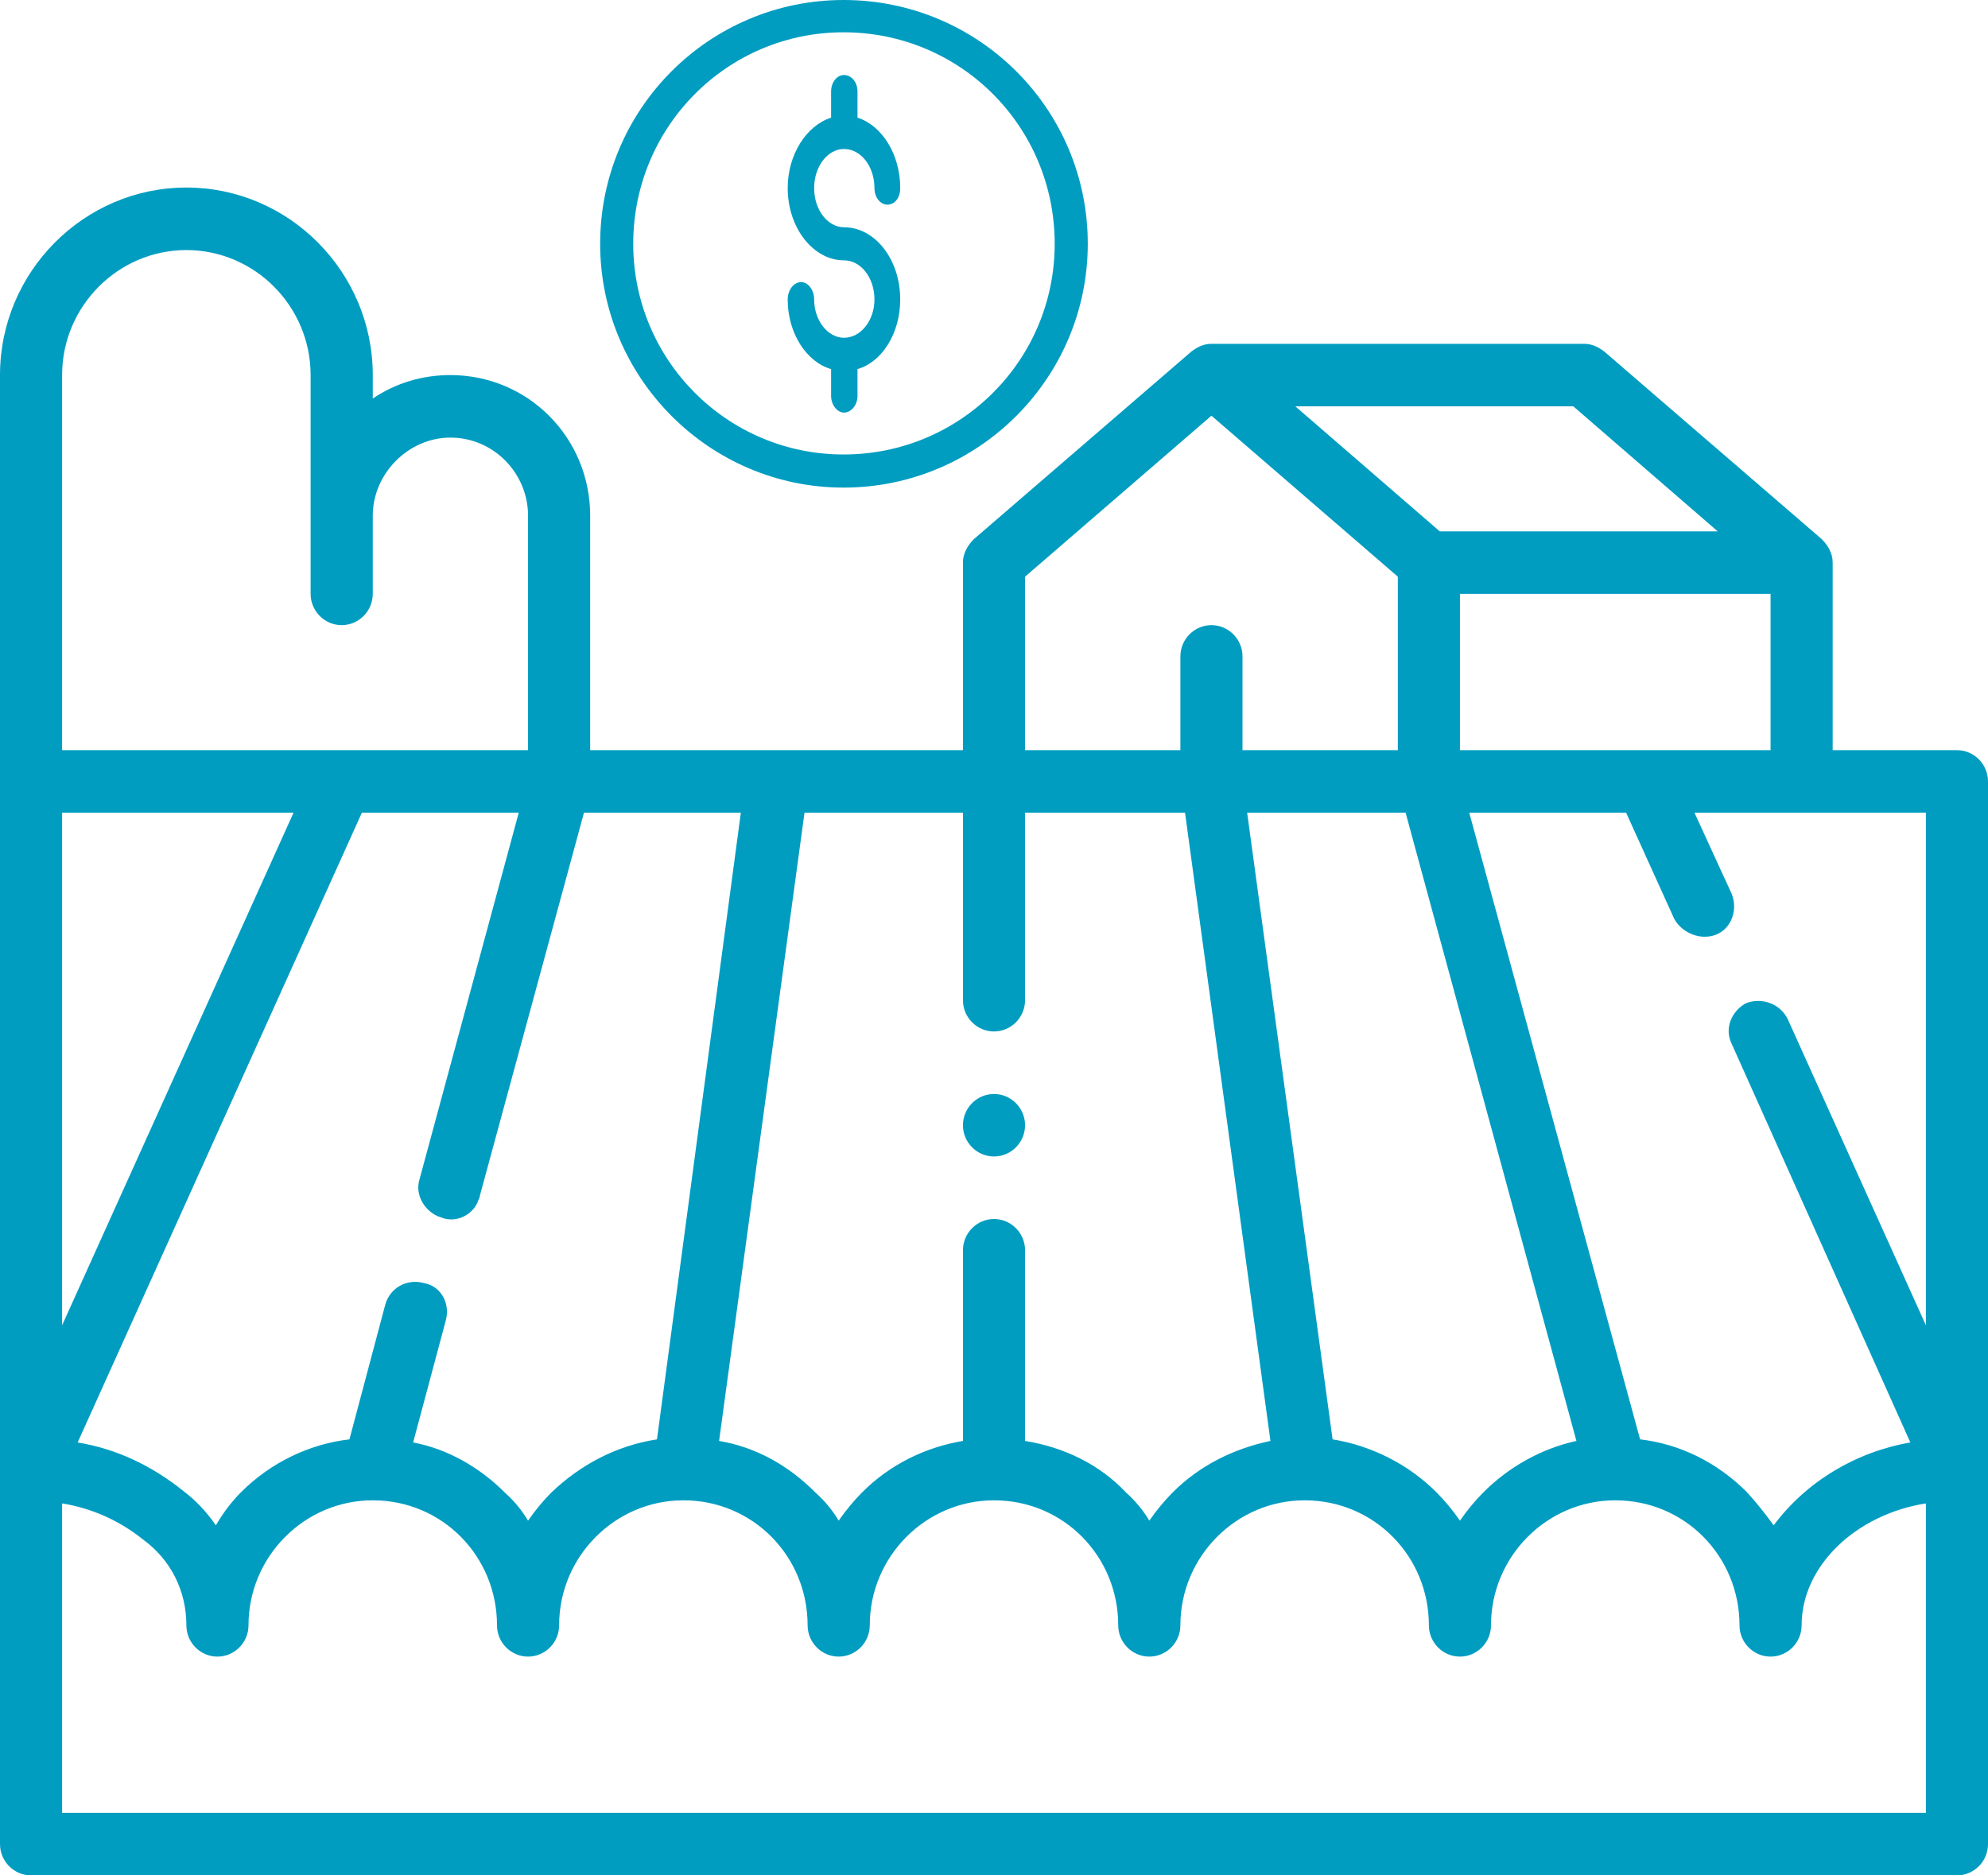 <svg width="53" height="50" viewBox="0 0 53 50" fill="none" xmlns="http://www.w3.org/2000/svg">
<g clip-path="url(#clip0_281_78)">
<path fill-rule="evenodd" clip-rule="evenodd" d="M53 20.833V49.167C53 49.625 52.627 50 52.172 50H0.828C0.373 50 0 49.625 0 49.167V10C0 7.25 2.236 5 4.969 5C7.702 5 9.938 7.25 9.938 10V10.625C10.559 10.208 11.262 10 12.008 10C14.078 10 15.734 11.667 15.734 13.75V20H25.672V15C25.672 14.75 25.796 14.542 25.962 14.375L31.759 9.375C31.924 9.25 32.09 9.167 32.297 9.167H42.234C42.441 9.167 42.607 9.25 42.773 9.375L48.569 14.375C48.735 14.542 48.859 14.75 48.859 15V20H52.172C52.627 20 53 20.375 53 20.833ZM51.344 21.667H45.174L46.168 23.833C46.334 24.25 46.168 24.75 45.754 24.917C45.34 25.083 44.843 24.875 44.636 24.5L43.352 21.667H39.17L43.725 38.375C44.802 38.5 45.795 39 46.582 39.792C46.831 40.069 47.065 40.361 47.286 40.667C48.156 39.5 49.48 38.708 50.93 38.458L46.168 27.833C45.961 27.417 46.168 26.958 46.541 26.75C46.955 26.583 47.452 26.75 47.659 27.167L51.344 35.333V21.667ZM38.301 39.792C38.522 40.014 38.729 40.264 38.922 40.542C39.115 40.264 39.322 40.014 39.543 39.792C40.206 39.125 41.075 38.625 42.027 38.417L37.473 21.667H33.249L35.527 38.375C36.562 38.542 37.556 39.042 38.301 39.792ZM47.203 20V15.833H38.922V20H47.203ZM41.944 10.833H34.533L38.384 14.167H45.795L41.944 10.833ZM27.328 20H31.469V17.5C31.469 17.042 31.841 16.667 32.297 16.667C32.752 16.667 33.125 17.042 33.125 17.5V20H37.266V15.375L32.297 11.083L27.328 15.375V20ZM25.672 26.667V21.667H21.448L19.171 38.417C20.165 38.583 21.034 39.083 21.738 39.792C21.987 40.014 22.194 40.264 22.359 40.542C22.553 40.264 22.76 40.014 22.98 39.792C23.726 39.042 24.678 38.583 25.672 38.417V33.333C25.672 32.875 26.044 32.5 26.5 32.5C26.956 32.5 27.328 32.875 27.328 33.333V38.417C28.363 38.583 29.316 39.042 30.02 39.792C30.268 40.014 30.475 40.264 30.641 40.542C30.834 40.264 31.041 40.014 31.262 39.792C31.966 39.083 32.877 38.625 33.87 38.417L31.593 21.667H27.328V26.667C27.328 27.125 26.956 27.5 26.5 27.5C26.044 27.5 25.672 27.125 25.672 26.667ZM11.304 34.208C11.759 34.292 12.008 34.75 11.884 35.208L11.014 38.458C11.925 38.625 12.794 39.125 13.457 39.792C13.706 40.014 13.912 40.264 14.078 40.542C14.271 40.264 14.478 40.014 14.699 39.792C15.486 39.042 16.438 38.542 17.515 38.375L19.751 21.667H15.569L12.794 31.875C12.794 31.903 12.781 31.944 12.753 32C12.629 32.375 12.173 32.625 11.759 32.458C11.345 32.333 11.056 31.875 11.18 31.458L13.83 21.667H9.648L2.07 38.458C3.105 38.625 4.058 39.083 4.886 39.75C5.217 40 5.507 40.306 5.755 40.667C5.949 40.333 6.17 40.042 6.418 39.792C7.205 39 8.24 38.5 9.316 38.375L10.269 34.792C10.393 34.333 10.848 34.083 11.304 34.208ZM1.656 35.333L7.826 21.667H1.656V35.333ZM1.656 10V20H14.078V13.75C14.078 12.625 13.167 11.667 12.008 11.667C10.89 11.667 9.938 12.625 9.938 13.75V15.833C9.938 16.292 9.565 16.667 9.109 16.667C8.654 16.667 8.281 16.292 8.281 15.833V10C8.281 8.167 6.791 6.667 4.969 6.667C3.147 6.667 1.656 8.167 1.656 10ZM51.344 48.333V40.083C49.48 40.375 48.031 41.75 48.031 43.333C48.031 43.792 47.659 44.167 47.203 44.167C46.748 44.167 46.375 43.792 46.375 43.333C46.375 41.5 44.926 40 43.062 40C41.241 40 39.75 41.5 39.75 43.333C39.75 43.792 39.377 44.167 38.922 44.167C38.466 44.167 38.094 43.792 38.094 43.333C38.094 41.5 36.645 40 34.781 40C32.959 40 31.469 41.5 31.469 43.333C31.469 43.792 31.096 44.167 30.641 44.167C30.185 44.167 29.812 43.792 29.812 43.333C29.812 41.5 28.363 40 26.5 40C24.678 40 23.188 41.5 23.188 43.333C23.188 43.792 22.815 44.167 22.359 44.167C21.904 44.167 21.531 43.792 21.531 43.333C21.531 41.5 20.082 40 18.219 40C16.397 40 14.906 41.5 14.906 43.333C14.906 43.792 14.534 44.167 14.078 44.167C13.623 44.167 13.25 43.792 13.25 43.333C13.25 41.5 11.801 40 9.938 40C8.116 40 6.625 41.5 6.625 43.333C6.625 43.792 6.252 44.167 5.797 44.167C5.341 44.167 4.969 43.792 4.969 43.333C4.969 42.417 4.555 41.583 3.809 41.042C3.188 40.542 2.443 40.208 1.656 40.083V48.333H51.344Z" fill="#009DC1"/>
<path d="M26.5 29.167C26.956 29.167 27.328 29.542 27.328 30C27.328 30.458 26.956 30.833 26.5 30.833C26.044 30.833 25.672 30.458 25.672 30C25.672 29.542 26.044 29.167 26.5 29.167Z" fill="#009DC1"/>
<path d="M22.157 3.137C21.506 3.345 21 4.111 21 5.015C21 6.082 21.687 6.941 22.5 6.941C22.952 6.941 23.313 7.405 23.313 7.985C23.313 8.541 22.952 9.005 22.5 9.005C22.066 9.005 21.705 8.541 21.705 7.985C21.705 7.729 21.542 7.521 21.361 7.521C21.163 7.521 21 7.729 21 7.985C21 8.889 21.506 9.655 22.157 9.84V10.559C22.157 10.791 22.319 11 22.5 11C22.699 11 22.861 10.791 22.861 10.559V9.84C23.512 9.655 24 8.889 24 7.985C24 6.918 23.331 6.059 22.5 6.059C22.066 6.059 21.705 5.595 21.705 5.015C21.705 4.436 22.066 3.972 22.5 3.972C22.952 3.972 23.313 4.436 23.313 5.015C23.313 5.271 23.476 5.456 23.657 5.456C23.855 5.456 24 5.271 24 5.015C24 4.111 23.512 3.345 22.861 3.137V2.441C22.861 2.186 22.699 2 22.5 2C22.319 2 22.157 2.186 22.157 2.441V3.137Z" fill="#009DC1"/>
<path fill-rule="evenodd" clip-rule="evenodd" d="M29 6.5C29 10.078 26.084 13 22.489 13C18.916 13 16 10.078 16 6.5C16 2.899 18.916 0 22.489 0C26.084 0 29 2.899 29 6.5ZM16.882 6.5C16.882 9.603 19.391 12.117 22.489 12.117C25.609 12.117 28.118 9.603 28.118 6.5C28.118 3.375 25.609 0.861 22.489 0.861C19.391 0.861 16.882 3.375 16.882 6.5Z" fill="#009DC1"/>
</g>
<defs>
<clipPath id="clip0_281_78">
<rect width="53" height="50" fill="white"/>
</clipPath>
</defs>
</svg>
